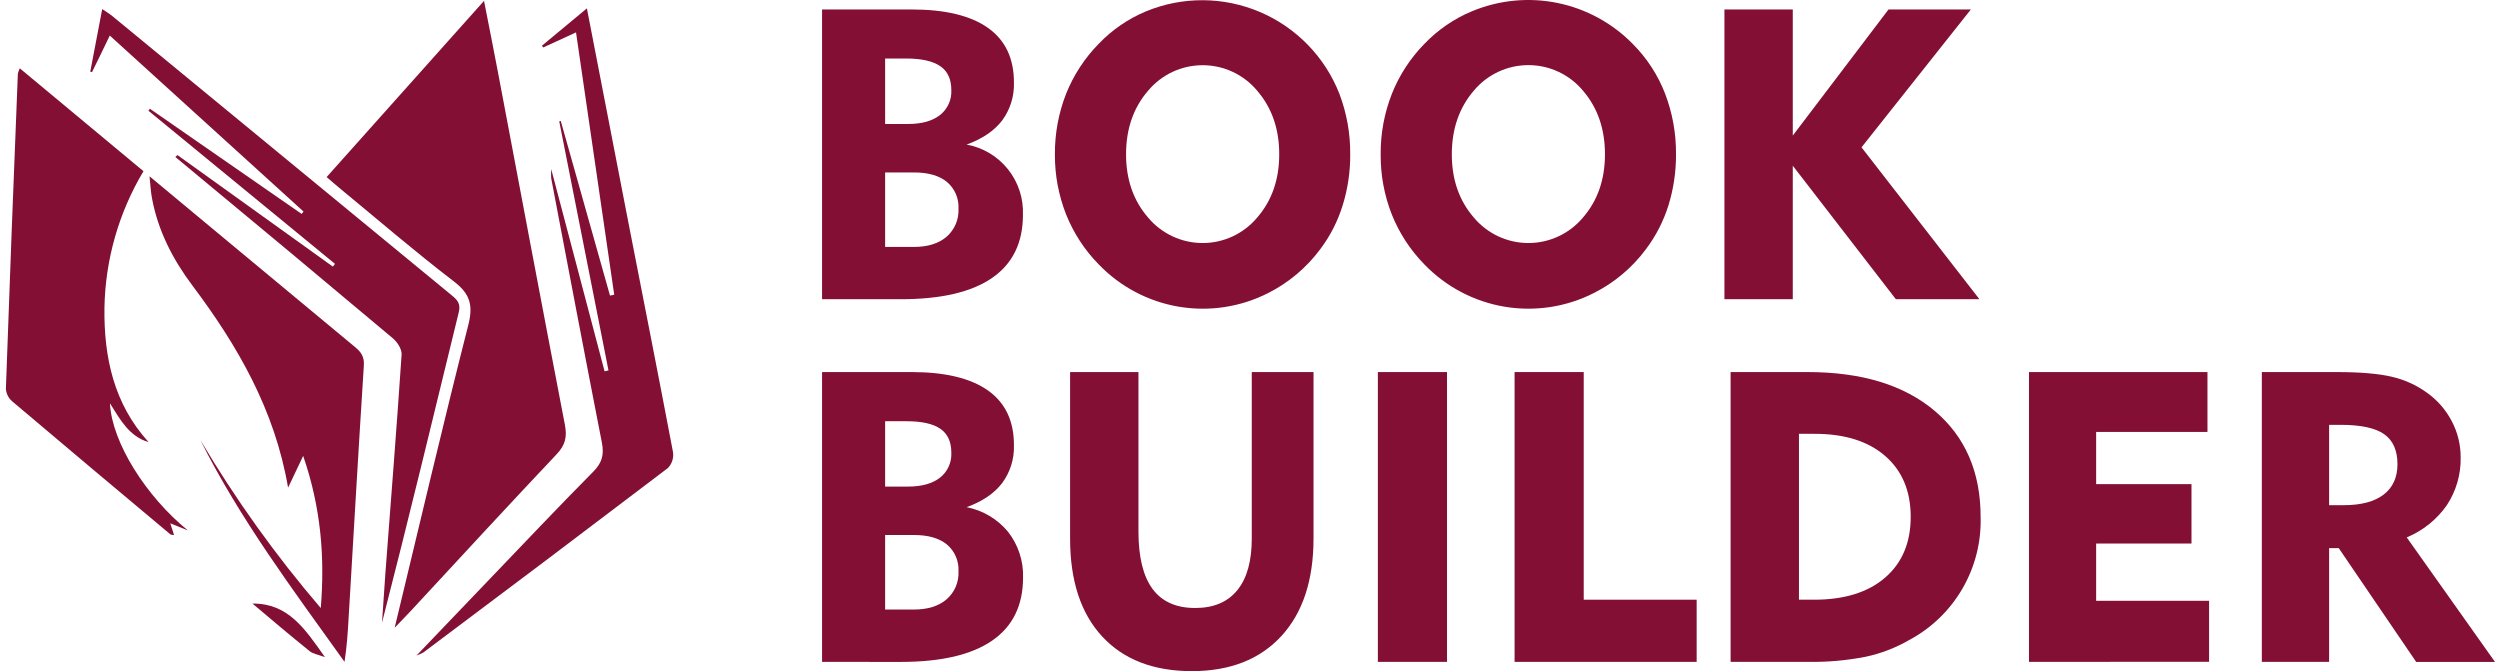 <svg width="149" height="40" viewBox="0 0 149 40" fill="none" xmlns="http://www.w3.org/2000/svg">
<path d="M23.522 37.416C25.012 31.236 26.401 25.298 27.906 19.39C28.214 18.188 28.021 17.511 27.034 16.76C24.738 15.003 22.545 13.111 20.313 11.273C20.044 11.053 19.785 10.826 19.467 10.553L28.848 0.051C29.137 1.535 29.411 2.89 29.667 4.245C30.997 11.273 32.316 18.302 33.669 25.326C33.805 26.031 33.694 26.523 33.184 27.063C30.27 30.148 27.397 33.264 24.509 36.383C24.236 36.672 23.956 36.96 23.522 37.416Z" fill="#830F35"/>
<path d="M8.858 26.351C7.708 26.014 7.178 25.035 6.552 24.037C6.667 26.373 8.717 29.601 11.197 31.614L10.149 31.189C10.232 31.447 10.296 31.65 10.374 31.892C10.28 31.873 10.187 31.881 10.147 31.841C6.998 29.21 3.855 26.567 0.718 23.912C0.503 23.724 0.372 23.459 0.351 23.175C0.573 16.911 0.811 10.648 1.065 4.384C1.092 4.276 1.131 4.172 1.18 4.072L8.552 10.204C7.074 12.673 6.272 15.487 6.225 18.364C6.19 21.273 6.776 24.069 8.858 26.351Z" fill="#830F35"/>
<path d="M8.912 10.508L12.627 13.597C15.475 15.965 18.323 18.33 21.172 20.694C21.529 20.989 21.718 21.269 21.686 21.779C21.363 26.82 21.074 31.865 20.773 36.909C20.724 37.741 20.67 38.574 20.533 39.446C17.47 35.161 14.309 30.956 11.943 26.228C14.04 29.767 16.44 33.117 19.118 36.24C19.364 33.216 19.138 30.272 18.069 27.171C17.731 27.886 17.479 28.415 17.169 29.066C16.38 24.434 14.163 20.61 11.477 17.03C10.296 15.459 9.41 13.742 9.053 11.784C8.988 11.442 8.971 11.09 8.912 10.508Z" fill="#830F35"/>
<path d="M10.577 9.243L19.837 15.889L19.967 15.728L8.847 6.601L8.933 6.481L17.977 12.75L18.09 12.609L6.543 2.12C6.167 2.911 5.821 3.606 5.483 4.301L5.38 4.269C5.611 3.065 5.84 1.858 6.092 0.541C6.329 0.705 6.524 0.817 6.695 0.958C13.441 6.509 20.187 12.059 26.933 17.609C27.269 17.885 27.466 18.107 27.342 18.614C25.839 24.779 24.351 30.952 22.767 37.116C22.834 36.129 22.897 35.141 22.97 34.156C23.299 29.815 23.644 25.477 23.936 21.134C23.958 20.818 23.682 20.382 23.415 20.164C19.356 16.753 15.285 13.358 11.201 9.978L10.45 9.356L10.577 9.243Z" fill="#830F35"/>
<path d="M34.979 0.498C35.821 4.841 36.625 9.025 37.441 13.206C38.333 17.789 39.245 22.369 40.113 26.957C40.136 27.127 40.12 27.3 40.067 27.463C40.014 27.625 39.924 27.774 39.804 27.897C34.963 31.577 30.107 35.24 25.236 38.884C25.102 38.955 24.963 39.018 24.821 39.072C26.401 37.42 27.812 35.943 29.229 34.466C31.268 32.341 33.292 30.197 35.366 28.104C35.889 27.577 36.011 27.087 35.872 26.38C34.846 21.13 33.852 15.889 32.852 10.628C32.839 10.445 32.839 10.261 32.852 10.078C33.953 14.243 34.992 18.188 36.033 22.13L36.266 22.077C35.289 17.127 34.311 12.178 33.331 7.233L33.421 7.208L36.356 17.618L36.608 17.566C35.856 12.396 35.105 7.231 34.331 1.93L32.378 2.828L32.3 2.723L34.979 0.498Z" fill="#830F35"/>
<path d="M15.048 35.973C17.177 35.951 18.173 37.476 19.369 39.168C18.922 39 18.646 38.965 18.464 38.816C17.31 37.886 16.184 36.935 15.048 35.973Z" fill="#830F35"/>
<path d="M48.995 17.834V0.564H54.332C56.336 0.564 57.855 0.931 58.888 1.665C59.922 2.399 60.436 3.489 60.431 4.935C60.455 5.741 60.207 6.531 59.728 7.18C59.258 7.795 58.552 8.274 57.609 8.616C58.58 8.792 59.455 9.314 60.072 10.084C60.689 10.854 61.007 11.822 60.967 12.808C60.967 14.468 60.353 15.721 59.127 16.566C57.901 17.412 56.084 17.834 53.678 17.834H48.995ZM52.753 7.389H54.123C54.934 7.389 55.567 7.212 56.023 6.859C56.247 6.682 56.425 6.455 56.543 6.195C56.66 5.936 56.714 5.652 56.699 5.367C56.699 4.724 56.483 4.251 56.049 3.95C55.615 3.649 54.944 3.488 54.023 3.488H52.753V7.389ZM52.753 14.717H54.469C55.293 14.717 55.942 14.515 56.416 14.11C56.652 13.904 56.839 13.647 56.962 13.358C57.085 13.07 57.141 12.757 57.126 12.444C57.142 12.141 57.089 11.839 56.969 11.561C56.849 11.283 56.666 11.036 56.434 10.841C55.973 10.465 55.318 10.277 54.469 10.277H52.753V14.717Z" fill="#830F35"/>
<path d="M62.872 9.198C62.863 7.97 63.088 6.752 63.533 5.607C63.976 4.489 64.639 3.47 65.482 2.612C66.278 1.779 67.238 1.12 68.301 0.677C69.378 0.232 70.534 0.006 71.7 0.013C72.865 0.019 74.018 0.258 75.091 0.714C76.164 1.171 77.135 1.837 77.948 2.673C78.76 3.508 79.399 4.498 79.825 5.583C80.264 6.737 80.484 7.963 80.473 9.198C80.481 10.232 80.328 11.261 80.02 12.248C79.729 13.188 79.277 14.07 78.684 14.856C77.867 15.955 76.805 16.849 75.582 17.466C73.939 18.301 72.071 18.586 70.254 18.279C68.436 17.972 66.766 17.09 65.488 15.762C64.646 14.907 63.984 13.892 63.539 12.778C63.091 11.638 62.864 10.423 62.872 9.198ZM67.113 9.198C67.113 10.701 67.552 11.959 68.428 12.969C68.826 13.444 69.324 13.825 69.885 14.087C70.446 14.349 71.058 14.485 71.677 14.485C72.297 14.485 72.909 14.349 73.47 14.087C74.031 13.825 74.528 13.444 74.926 12.969C75.803 11.961 76.242 10.702 76.242 9.192C76.242 7.683 75.803 6.42 74.926 5.404C74.529 4.929 74.032 4.547 73.47 4.284C72.909 4.022 72.297 3.886 71.677 3.886C71.058 3.886 70.446 4.022 69.884 4.284C69.323 4.547 68.826 4.929 68.428 5.404C67.552 6.418 67.113 7.682 67.113 9.198Z" fill="#830F35"/>
<path d="M82.288 9.198C82.279 7.97 82.503 6.751 82.95 5.607C83.392 4.489 84.054 3.47 84.897 2.612C85.693 1.78 86.652 1.121 87.715 0.677C89.329 0.001 91.109 -0.174 92.824 0.176C94.538 0.525 96.108 1.383 97.329 2.636C98.163 3.475 98.814 4.479 99.24 5.583C99.68 6.737 99.901 7.963 99.89 9.198C99.896 10.232 99.743 11.261 99.437 12.248C99.142 13.188 98.688 14.07 98.095 14.856C97.277 15.956 96.215 16.849 94.991 17.466C93.348 18.3 91.48 18.585 89.663 18.278C87.846 17.971 86.175 17.089 84.897 15.762C84.056 14.906 83.394 13.892 82.95 12.778C82.502 11.638 82.278 10.423 82.288 9.198ZM86.528 9.198C86.528 10.701 86.966 11.959 87.843 12.97C88.241 13.444 88.738 13.825 89.299 14.087C89.861 14.349 90.473 14.485 91.092 14.485C91.711 14.485 92.323 14.349 92.884 14.087C93.446 13.825 93.943 13.444 94.341 12.97C95.218 11.961 95.656 10.702 95.656 9.193C95.656 7.683 95.218 6.418 94.341 5.399C93.943 4.923 93.446 4.541 92.885 4.279C92.324 4.016 91.712 3.881 91.092 3.881C90.472 3.881 89.86 4.016 89.299 4.279C88.737 4.541 88.24 4.923 87.843 5.399C86.967 6.416 86.529 7.682 86.528 9.198Z" fill="#830F35"/>
<path d="M102.776 17.834V0.564H106.85V8.08L112.555 0.564H117.463L110.946 8.781L117.974 17.834H112.994L106.85 9.877V17.833L102.776 17.834Z" fill="#830F35"/>
<path d="M48.995 39.448V22.175H54.332C56.336 22.175 57.855 22.542 58.888 23.276C59.922 24.011 60.436 25.1 60.431 26.546C60.455 27.352 60.208 28.143 59.728 28.791C59.258 29.408 58.552 29.886 57.609 30.227C58.579 30.416 59.453 30.936 60.081 31.698C60.688 32.474 61.004 33.437 60.974 34.421C60.974 36.08 60.361 37.333 59.135 38.179C57.908 39.026 56.092 39.45 53.685 39.45L48.995 39.448ZM52.753 29H54.123C54.934 29 55.567 28.823 56.023 28.47C56.247 28.294 56.426 28.066 56.543 27.806C56.661 27.546 56.715 27.261 56.699 26.976C56.699 26.332 56.483 25.86 56.049 25.558C55.615 25.255 54.94 25.105 54.02 25.105H52.753V29ZM52.753 36.328H54.469C55.293 36.328 55.942 36.126 56.416 35.72C56.653 35.514 56.84 35.257 56.963 34.968C57.086 34.679 57.142 34.366 57.126 34.053C57.142 33.751 57.089 33.448 56.969 33.17C56.849 32.892 56.666 32.645 56.434 32.45C55.973 32.074 55.318 31.886 54.469 31.886H52.753V36.328Z" fill="#830F35"/>
<path d="M67.852 22.175V31.674C67.852 33.2 68.132 34.342 68.692 35.1C69.251 35.858 70.099 36.236 71.234 36.236C72.33 36.236 73.166 35.883 73.742 35.177C74.319 34.47 74.606 33.442 74.605 32.091V22.175H78.286V32.086C78.286 34.58 77.647 36.521 76.368 37.911C75.088 39.3 73.314 39.996 71.044 40C68.748 40 66.963 39.311 65.689 37.933C64.415 36.555 63.778 34.614 63.778 32.108V22.175H67.852Z" fill="#830F35"/>
<path d="M82.121 39.448V22.175H86.242V39.448H82.121Z" fill="#830F35"/>
<path d="M90.269 39.448V22.175H94.39V35.742H101.121V39.448H90.269Z" fill="#830F35"/>
<path d="M103.144 39.448V22.175H107.731C110.954 22.175 113.479 22.946 115.306 24.487C117.132 26.027 118.045 28.136 118.045 30.811C118.088 32.31 117.711 33.791 116.958 35.087C116.204 36.383 115.105 37.444 113.782 38.149C112.976 38.614 112.102 38.949 111.192 39.143C110.053 39.365 108.894 39.468 107.733 39.448H103.144ZM107.218 35.742H108.124C109.927 35.742 111.336 35.304 112.352 34.427C113.368 33.55 113.876 32.343 113.878 30.806C113.878 29.265 113.369 28.054 112.352 27.172C111.335 26.29 109.925 25.851 108.124 25.856H107.218V35.742Z" fill="#830F35"/>
<path d="M120.928 39.448V22.175H131.565V25.745H124.93V28.855H130.613V32.394H124.93V35.808H131.661V39.442L120.928 39.448Z" fill="#830F35"/>
<path d="M134.805 39.448V22.175H139.247C140.67 22.175 141.772 22.269 142.552 22.455C143.301 22.627 144.008 22.947 144.632 23.395C145.259 23.837 145.771 24.423 146.126 25.103C146.475 25.766 146.657 26.503 146.656 27.253C146.677 28.268 146.389 29.265 145.829 30.113C145.232 30.966 144.404 31.631 143.441 32.029L148.702 39.452H144.005L139.39 32.67H138.815V39.448H134.805ZM139.486 25.321H138.815V30.109H139.685C140.723 30.109 141.517 29.898 142.066 29.477C142.614 29.056 142.889 28.453 142.889 27.666C142.889 26.842 142.622 26.244 142.09 25.873C141.558 25.503 140.689 25.318 139.486 25.321Z" fill="#830F35"/>
</svg>
